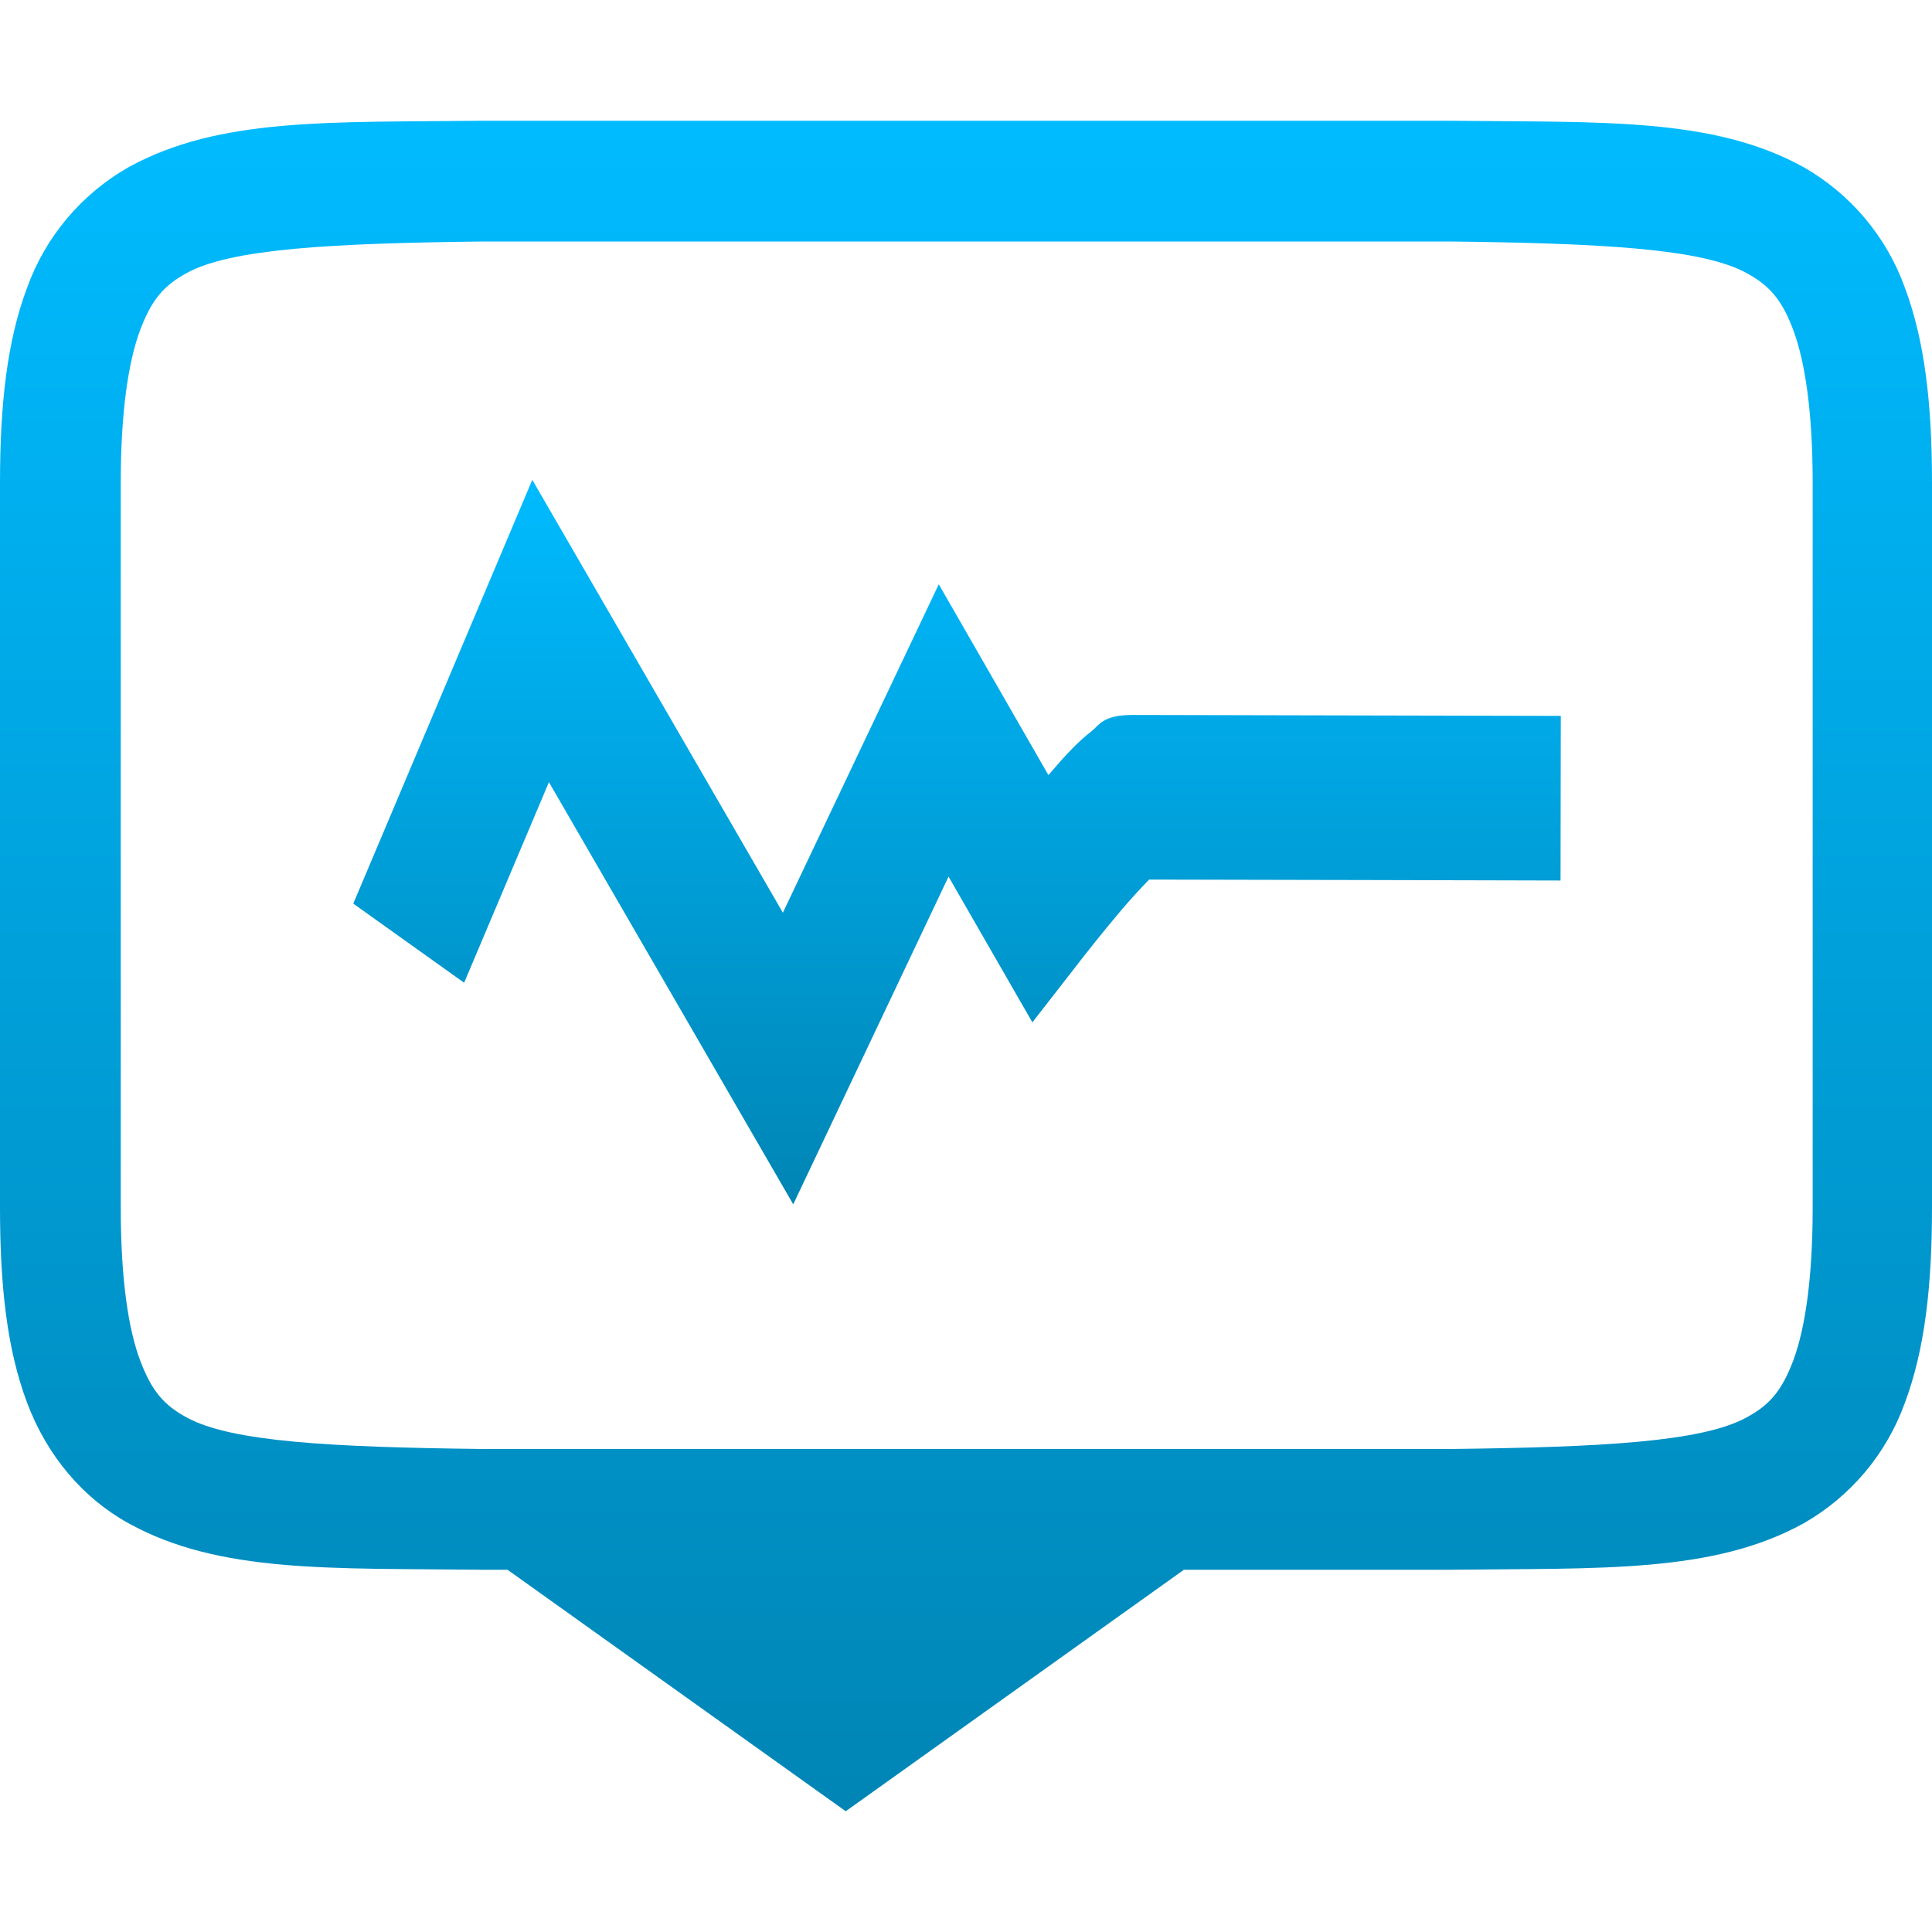 <svg xmlns="http://www.w3.org/2000/svg" xmlns:xlink="http://www.w3.org/1999/xlink" width="64" height="64" viewBox="0 0 64 64" version="1.1">
<defs>
<linearGradient id="linear0" gradientUnits="userSpaceOnUse" x1="0" y1="0" x2="0" y2="1" gradientTransform="matrix(64,0,0,56,0,4)">
<stop offset="0" style="stop-color:#00bbff;stop-opacity:1;"/>
<stop offset="1" style="stop-color:#0085b5;stop-opacity:1;"/>
</linearGradient>
<linearGradient id="linear1" gradientUnits="userSpaceOnUse" x1="0" y1="0" x2="0" y2="1" gradientTransform="matrix(40,0,0,24,11.703,15.895)">
<stop offset="0" style="stop-color:#00bbff;stop-opacity:1;"/>
<stop offset="1" style="stop-color:#0085b5;stop-opacity:1;"/>
</linearGradient>
</defs>
<g id="surface1">
<path style=" stroke:none;fill-rule:nonzero;fill:url(#linear0);" d="M 15.984 4 C 10.949 4.059 7.27 3.879 4.258 5.539 C 2.699 6.426 1.504 7.844 0.898 9.531 C 0.238 11.285 0 13.371 0 16 L 0 40 C 0 42.633 0.238 44.715 0.898 46.469 C 1.559 48.227 2.75 49.629 4.258 50.461 C 7.27 52.125 10.949 51.941 15.984 52 L 16.812 52 L 28.016 60 L 39.219 52 L 48.016 52 C 53.051 51.941 56.742 52.121 59.75 50.461 C 61.309 49.57 62.496 48.156 63.102 46.469 C 63.758 44.715 64 42.629 64 40 L 64 16 C 64 13.367 63.758 11.285 63.102 9.531 C 62.496 7.844 61.309 6.43 59.75 5.539 C 56.738 3.875 53.051 4.059 48.016 4 Z M 16.008 8 L 48.039 8 C 53.078 8.059 56.395 8.238 57.859 9.047 C 58.59 9.445 59.02 9.898 59.406 10.938 C 59.793 11.977 60.047 13.633 60.047 16 L 60.047 40 C 60.047 42.367 59.793 44.023 59.406 45.062 C 59.016 46.102 58.598 46.551 57.859 46.953 C 56.395 47.762 53.078 47.941 48.039 48 L 16.008 48 C 10.973 47.941 7.645 47.762 6.18 46.953 C 5.449 46.555 5.031 46.102 4.641 45.062 C 4.25 44.023 4 42.367 4 40 L 4 16 C 4 13.633 4.254 11.977 4.641 10.938 C 5.031 9.898 5.449 9.449 6.18 9.047 C 7.645 8.238 10.973 8.059 16.008 8 Z M 16.008 8 "/>
<path style=" stroke:none;fill-rule:nonzero;fill:url(#linear1);" d="M 17.633 15.895 L 11.703 29.934 L 15.375 32.555 L 18.184 25.91 L 26.277 39.895 L 31.422 29.039 L 34.199 33.867 L 35.906 31.672 C 35.906 31.672 36.527 30.875 37.191 30.094 C 37.512 29.723 37.836 29.371 38.066 29.137 C 39.441 29.137 51.695 29.168 51.695 29.168 L 51.703 23.715 C 51.703 23.715 38.047 23.684 37.512 23.684 C 36.523 23.684 36.406 24.031 36.168 24.215 C 35.934 24.398 35.742 24.574 35.547 24.77 C 35.273 25.043 35 25.363 34.73 25.676 L 31.098 19.355 L 25.934 30.234 Z M 17.633 15.895 "/>
</g>
</svg>
